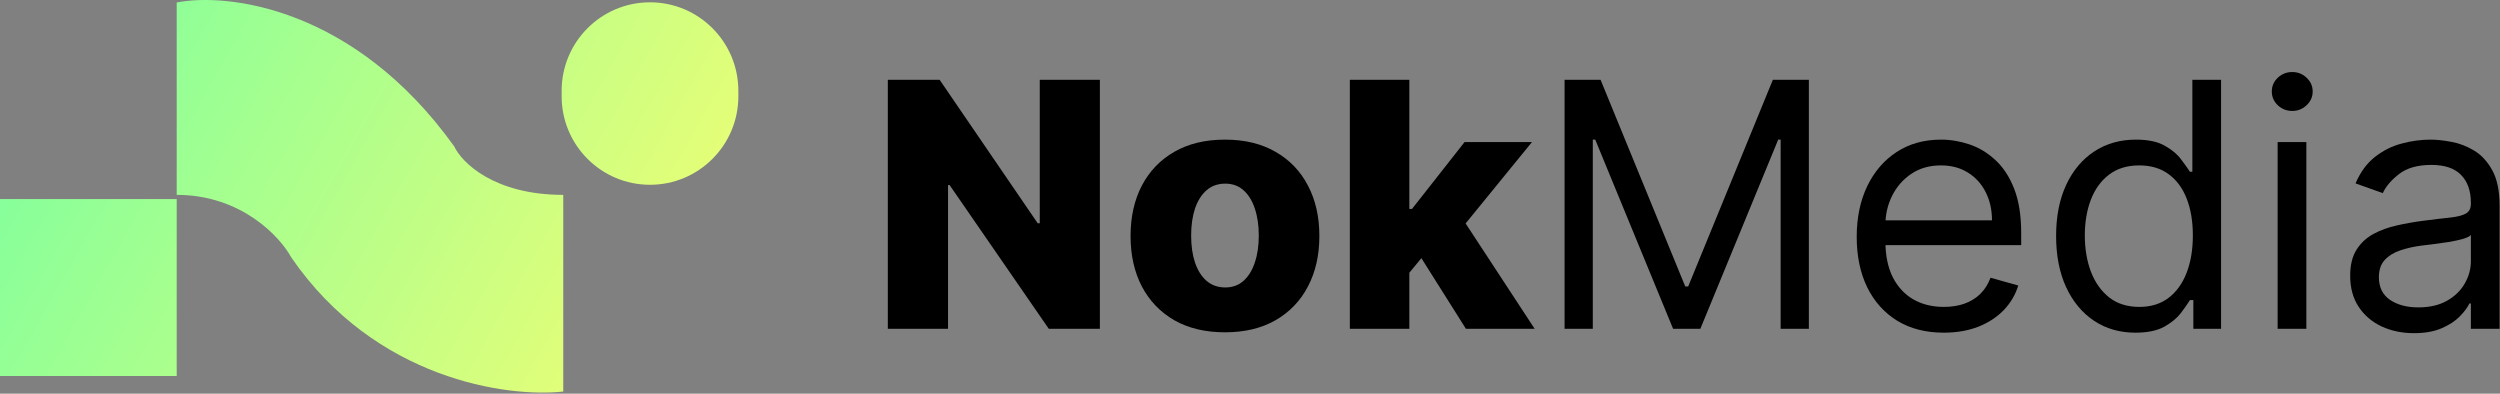 <svg width="1213" height="191" viewBox="0 0 1213 191" fill="none" xmlns="http://www.w3.org/2000/svg">
<rect x="0" y="0" width="1213" height="191" fill="#808080" stroke="none"/>
<path fill-rule="evenodd" clip-rule="evenodd" d="M220.389 71.042C172.024 3.555 110.469 -3.636 85.737 1.204V94.551C117.064 94.551 135.888 114.834 141.384 124.976C182.055 184.165 246.266 192.97 273.288 189.973V94.551C239.762 94.551 224.053 78.878 220.389 71.042ZM0 96.583H85.737V182.434H0V96.583ZM315.378 1.122C291.703 1.122 272.51 20.34 272.51 44.048V46.73C272.51 70.438 291.703 89.656 315.378 89.656C339.054 89.656 358.247 70.438 358.247 46.73V44.048C358.247 20.34 339.054 1.122 315.378 1.122Z" fill="url(#paint0_linear_1_2249)"/>
<path d="M533.657 38.727V159.526H508.865L460.756 89.807H459.989V159.526H430.77V38.727H455.916L503.493 108.328H504.496V38.727H533.657Z" fill="black"/>
<path d="M594.353 161.237C584.83 161.237 576.644 159.29 569.797 155.397C562.989 151.465 557.735 145.999 554.036 139C550.376 131.961 548.547 123.802 548.547 114.521C548.547 105.202 550.376 97.043 554.036 90.043C557.735 83.004 562.989 77.539 569.797 73.646C576.644 69.713 584.83 67.747 594.353 67.747C603.876 67.747 612.042 69.713 618.85 73.646C625.697 77.539 630.951 83.004 634.61 90.043C638.31 97.043 640.159 105.202 640.159 114.521C640.159 123.802 638.31 131.961 634.61 139C630.951 145.999 625.697 151.465 618.85 155.397C612.042 159.29 603.876 161.237 594.353 161.237ZM594.53 139.472C597.993 139.472 600.925 138.41 603.325 136.286C605.726 134.163 607.556 131.214 608.815 127.439C610.113 123.664 610.763 119.299 610.763 114.344C610.763 109.311 610.113 104.907 608.815 101.132C607.556 97.357 605.726 94.408 603.325 92.284C600.925 90.161 597.993 89.099 594.53 89.099C590.949 89.099 587.919 90.161 585.439 92.284C583 94.408 581.13 97.357 579.832 101.132C578.572 104.907 577.943 109.311 577.943 114.344C577.943 119.299 578.572 123.664 579.832 127.439C581.13 131.214 583 134.163 585.439 136.286C587.919 138.41 590.949 139.472 594.53 139.472Z" fill="black"/>
<path d="M680.977 135.756L681.095 101.368H685.109L710.61 68.927H743.312L705.415 115.406H697.801L680.977 135.756ZM654.946 159.526V38.727H683.811V159.526H654.946ZM711.259 159.526L687.53 121.894L706.537 101.427L744.61 159.526H711.259Z" fill="black"/>
<path d="M759.131 38.727H776.604L817.688 139H819.105L860.189 38.727H877.661V159.526H863.966V67.747H862.786L825.007 159.526H811.785L774.007 67.747H772.826V159.526H759.131V38.727Z" fill="black"/>
<path d="M943.139 161.413C934.402 161.413 926.866 159.487 920.531 155.633C914.234 151.74 909.374 146.314 905.951 139.354C902.566 132.354 900.874 124.214 900.874 114.934C900.874 105.654 902.566 97.475 905.951 90.397C909.374 83.28 914.136 77.735 920.235 73.764C926.374 69.753 933.537 67.747 941.722 67.747C946.444 67.747 951.107 68.534 955.712 70.107C960.316 71.68 964.507 74.236 968.285 77.775C972.063 81.274 975.073 85.914 977.316 91.695C979.559 97.475 980.681 104.592 980.681 113.047V118.945H910.791V106.912H966.514C966.514 101.801 965.491 97.239 963.445 93.228C961.438 89.217 958.565 86.052 954.826 83.732C951.127 81.412 946.759 80.252 941.722 80.252C936.173 80.252 931.372 81.628 927.319 84.381C923.305 87.094 920.216 90.633 918.051 94.998C915.887 99.363 914.805 104.042 914.805 109.036V117.058C914.805 123.9 915.985 129.7 918.347 134.458C920.747 139.177 924.072 142.775 928.322 145.252C932.572 147.69 937.511 148.909 943.139 148.909C946.798 148.909 950.104 148.398 953.055 147.375C956.046 146.314 958.624 144.741 960.788 142.657C962.953 140.533 964.625 137.899 965.806 134.753L979.264 138.528C977.847 143.089 975.467 147.1 972.122 150.56C968.777 153.982 964.645 156.655 959.726 158.582C954.807 160.47 949.278 161.413 943.139 161.413Z" fill="black"/>
<path d="M1036.11 161.413C1028.55 161.413 1021.88 159.506 1016.1 155.692C1010.31 151.838 1005.79 146.412 1002.52 139.413C999.255 132.374 997.622 124.057 997.622 114.462C997.622 104.946 999.255 96.689 1002.52 89.689C1005.79 82.69 1010.33 77.283 1016.16 73.469C1021.98 69.654 1028.71 67.747 1036.34 67.747C1042.25 67.747 1046.91 68.73 1050.33 70.697C1053.8 72.623 1056.43 74.825 1058.24 77.303C1060.09 79.741 1061.53 81.746 1062.55 83.319H1063.73V38.727H1077.66V159.526H1064.21V145.606H1062.55C1061.53 147.257 1060.07 149.341 1058.19 151.858C1056.3 154.335 1053.6 156.557 1050.1 158.523C1046.6 160.45 1041.93 161.413 1036.11 161.413ZM1038 148.909C1043.59 148.909 1048.31 147.454 1052.16 144.544C1056.02 141.595 1058.95 137.525 1060.96 132.334C1062.97 127.105 1063.97 121.069 1063.97 114.226C1063.97 107.463 1062.99 101.545 1061.02 96.472C1059.05 91.361 1056.14 87.389 1052.28 84.558C1048.43 81.687 1043.66 80.252 1038 80.252C1032.09 80.252 1027.18 81.766 1023.24 84.794C1019.34 87.782 1016.41 91.852 1014.45 97.003C1012.52 102.115 1011.55 107.856 1011.55 114.226C1011.55 120.675 1012.54 126.534 1014.5 131.804C1016.51 137.034 1019.46 141.202 1023.36 144.308C1027.29 147.375 1032.17 148.909 1038 148.909Z" fill="black"/>
<path d="M1105.11 159.526V68.927H1119.04V159.526H1105.11ZM1112.2 53.827C1109.48 53.827 1107.14 52.903 1105.17 51.055C1103.24 49.207 1102.28 46.985 1102.28 44.39C1102.28 41.794 1103.24 39.573 1105.17 37.725C1107.14 35.876 1109.48 34.952 1112.2 34.952C1114.91 34.952 1117.23 35.876 1119.16 37.725C1121.13 39.573 1122.11 41.794 1122.11 44.39C1122.11 46.985 1121.13 49.207 1119.16 51.055C1117.23 52.903 1114.91 53.827 1112.2 53.827Z" fill="black"/>
<path d="M1171.24 161.649C1165.49 161.649 1160.28 160.568 1155.6 158.405C1150.91 156.203 1147.2 153.038 1144.44 148.909C1141.69 144.741 1140.31 139.707 1140.31 133.809C1140.31 128.619 1141.33 124.411 1143.38 121.187C1145.43 117.923 1148.16 115.367 1151.58 113.519C1155.01 111.671 1158.79 110.294 1162.92 109.39C1167.09 108.446 1171.28 107.699 1175.49 107.148C1181 106.441 1185.47 105.91 1188.89 105.556C1192.35 105.163 1194.87 104.514 1196.45 103.609C1198.06 102.705 1198.87 101.132 1198.87 98.891V98.419C1198.87 92.599 1197.27 88.077 1194.08 84.853C1190.94 81.628 1186.15 80.016 1179.74 80.016C1173.09 80.016 1167.88 81.471 1164.1 84.381C1160.32 87.291 1157.66 90.397 1156.13 93.7L1142.91 88.981C1145.27 83.476 1148.42 79.19 1152.35 76.123C1156.33 73.016 1160.65 70.854 1165.34 69.635C1170.06 68.376 1174.7 67.747 1179.27 67.747C1182.18 67.747 1185.53 68.101 1189.3 68.809C1193.12 69.478 1196.8 70.873 1200.34 72.997C1203.92 75.12 1206.89 78.325 1209.25 82.611C1211.62 86.897 1212.8 92.638 1212.8 99.834V159.526H1198.87V147.257H1198.16C1197.21 149.224 1195.64 151.327 1193.43 153.569C1191.23 155.81 1188.3 157.717 1184.64 159.29C1180.98 160.863 1176.51 161.649 1171.24 161.649ZM1173.37 149.145C1178.87 149.145 1183.52 148.063 1187.3 145.901C1191.11 143.738 1193.99 140.946 1195.91 137.525C1197.88 134.104 1198.87 130.506 1198.87 126.731V113.991C1198.28 114.698 1196.98 115.347 1194.97 115.937C1193 116.488 1190.72 116.979 1188.12 117.412C1185.56 117.805 1183.07 118.159 1180.63 118.473C1178.23 118.749 1176.28 118.985 1174.78 119.181C1171.16 119.653 1167.78 120.42 1164.63 121.481C1161.52 122.504 1159 124.057 1157.07 126.141C1155.18 128.186 1154.24 130.978 1154.24 134.517C1154.24 139.354 1156.03 143.011 1159.61 145.488C1163.23 147.926 1167.82 149.145 1173.37 149.145Z" fill="black"/>
<defs>
<linearGradient id="paint0_linear_1_2249" x1="-41.505" y1="-24.243" x2="361.963" y2="203.438" gradientUnits="userSpaceOnUse">
<stop stop-color="#69FFA5"/>
<stop offset="1" stop-color="#FBFE70"/>
</linearGradient>
</defs>
</svg>
